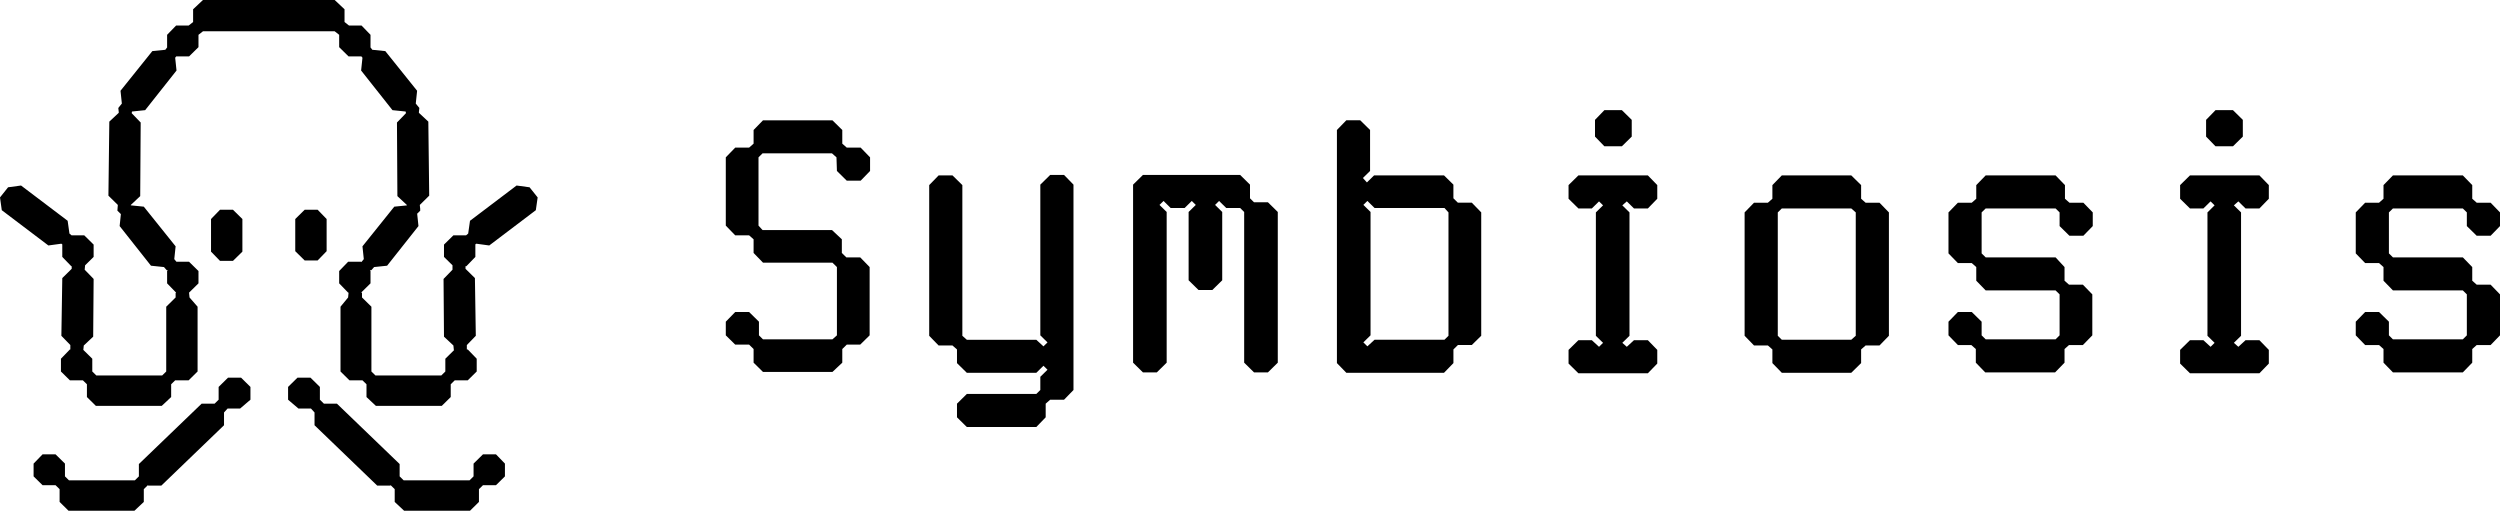 <svg width="186" height="38" viewBox="0 0 186 38" fill="none" xmlns="http://www.w3.org/2000/svg">
<g clip-path="url(#clip0_9_173)">
<path d="M17.333 19.409L18.034 18.721V16.295L17.333 15.606H16.368L15.7 16.295V18.721L16.368 19.409H17.333Z" fill="black"/>
<path d="M23.633 19.377L24.301 18.688V16.295L23.633 15.606H22.667L21.967 16.295V18.688L22.667 19.377H23.633Z" fill="black"/>
<path d="M38.434 13.803L34.968 16.426L34.833 17.377L34.678 17.508H33.733L33.033 18.197V19.114L33.666 19.737V20.066L33 20.753L33.033 25.048L33.733 25.705L33.766 26.032L33.785 26.047L33.133 26.689V27.639L32.833 27.935H27.933L27.633 27.639V22.819L27.501 22.688L26.933 22.131V21.803L26.883 21.754L27.566 21.081V20.164L27.516 20.113L27.633 20.098L27.833 19.869L28.8 19.769L31.134 16.82L31.037 15.899L31.267 15.672L31.259 15.582L31.267 15.574L31.238 15.306L31.234 15.246L31.933 14.557L31.868 9.049L31.167 8.394V8.328L31.2 8.033L30.933 7.705L31.033 6.753L28.666 3.802L27.7 3.704L27.558 3.517L27.566 3.508V2.59L26.9 1.901H25.967L25.633 1.639V0.689L24.9 0H15.101L14.367 0.689V1.639L14.034 1.901H13.101L12.433 2.59V3.508L12.442 3.517L12.3 3.704L11.333 3.802L8.966 6.753L9.066 7.705L8.801 8.033L8.834 8.328V8.394L8.133 9.049L8.066 14.557L8.766 15.246L8.734 15.672L8.993 15.927L8.901 16.82L11.233 19.769L12.2 19.869L12.4 20.098L12.486 20.109L12.433 20.164V21.081L13.101 21.771L13.066 21.803V22.131L12.367 22.819V27.639L12.066 27.935H7.167L6.866 27.639V26.689L6.2 26.032L6.233 25.705L6.933 25.048L6.966 20.753L6.3 20.066L6.331 19.741L6.966 19.114V18.197L6.267 17.508H5.323L5.167 17.377L5.033 16.426L1.566 13.803L0.601 13.934L0 14.689L0.132 15.638L3.599 18.263L4.566 18.131L4.641 18.189L4.634 18.197V19.114L5.3 19.803H5.334V20L4.634 20.689L4.566 24.984L5.233 25.671V26H5.2L4.534 26.689V27.639L5.2 28.296H6.167L6.467 28.59V29.54L7.133 30.197H12.033L12.734 29.54V28.59L13.033 28.296H14.034L14.7 27.639V22.819L14.101 22.131L14.066 21.771L14.767 21.081V20.164L14.066 19.475H13.127L12.966 19.279L13.066 18.327L10.699 15.376L9.734 15.278L9.73 15.274L9.734 15.246L10.432 14.591L10.467 9.115L9.801 8.426L9.811 8.322L9.834 8.296L10.799 8.196L13.133 5.247L13.033 4.295L13.11 4.197H14.066L14.767 3.508V2.59L15.101 2.328H24.9L25.234 2.59V3.508L25.933 4.197H26.888L26.967 4.295L26.867 5.247L29.2 8.196L30.167 8.296L30.19 8.322L30.2 8.426L29.534 9.115L29.566 14.591L30.267 15.246L30.271 15.282L29.334 15.376L26.967 18.327L27.067 19.279L26.888 19.497L26.867 19.475H25.9L25.234 20.164V21.081L25.9 21.771H25.933L25.9 22.131L25.334 22.819V27.639L26 28.296H26.967L27.267 28.59V29.54L27.967 30.197H32.868L33.534 29.54V28.59L33.833 28.296H34.801L35.467 27.639V26.689L34.801 26H34.733V25.671L35.4 24.984L35.334 20.689L34.634 20V19.803H34.701L35.367 19.114V18.197L35.359 18.189L35.434 18.131L36.4 18.263L39.866 15.638L40.001 14.689L39.4 13.934L38.434 13.803Z" fill="black"/>
<path d="M16.966 28.097L16.266 28.787V29.738L15.966 30.033H15.001L10.333 34.524V35.442L10.033 35.738H5.133L4.833 35.442V34.492L4.133 33.803H3.167L2.499 34.492V35.442L3.167 36.099H4.133L4.434 36.393V37.343L5.1 38H10.001L10.699 37.343V36.393L10.999 36.099L11.033 36.131H12.001L16.667 31.639V30.688L16.934 30.393H17.867L18.633 29.738V28.787L17.934 28.097H16.966Z" fill="black"/>
<path d="M35.933 33.803L35.233 34.492V35.442L34.933 35.738H30.033L29.733 35.442V34.524L25.067 30.033H24.099L23.8 29.738V28.787L23.099 28.097H22.134L21.433 28.787V29.738L22.201 30.393H23.134L23.401 30.688V31.639L28.067 36.131H29.032L29.067 36.099L29.366 36.393V37.343L30.067 38H34.968L35.634 37.343V36.393L35.933 36.099H36.901L37.567 35.442V34.492L36.901 33.803H35.933Z" fill="black"/>
<path d="M63 10.983L62.666 10.688V9.672L61.933 8.951H56.767L56.067 9.672V10.688L55.733 10.983H54.7L53.999 11.706V16.786L54.7 17.508H55.733L56.067 17.804V18.82L56.767 19.541H61.933L62.267 19.869V24.95L61.933 25.247H56.767L56.466 24.95V23.934L55.733 23.213H54.7L53.999 23.934V24.95L54.7 25.639H55.733L56.067 25.968V26.983L56.767 27.673H61.933L62.666 26.983V25.968L63 25.639H64L64.701 24.95V19.869L64 19.148H62.967L62.633 18.82V17.804L61.9 17.115H56.733L56.433 16.786V11.706L56.733 11.409H61.9L62.234 11.706L62.267 12.721L63 13.443H64.033L64.733 12.721V11.706L64.033 10.983H63Z" fill="black"/>
<path d="M78.133 13.016L77.4 13.737V24.95L77.934 25.475L77.634 25.77L77.101 25.279H71.933L71.599 24.984V13.771L70.866 13.05H69.834L69.133 13.771V24.984L69.834 25.705H70.866L71.2 26V27.016L71.933 27.737H77.101L77.634 27.212L77.934 27.508L77.4 28.033V29.017L77.101 29.311H71.933L71.2 30.033V31.048L71.933 31.77H77.101L77.799 31.048V30.033L78.133 29.738H79.166L79.867 29.017V13.737L79.166 13.016H78.133Z" fill="black"/>
<path d="M93.299 15.049L93 14.755V13.737L92.267 13.016H85.034L84.301 13.737V26.983L85.034 27.705H86.067L86.8 26.983V15.771L86.266 15.246L86.568 14.951L87.099 15.476H88.134L88.668 14.951L88.967 15.246L88.433 15.771V20.853L89.167 21.574H90.199L90.933 20.853V15.771L90.401 15.246L90.7 14.951L91.234 15.476H92.267L92.566 15.771V26.983L93.299 27.705H94.334L95.067 26.983V15.771L94.334 15.049H93.299Z" fill="black"/>
<path d="M108.467 15.081L108.133 14.753V13.737L107.433 13.048H102.233L101.699 13.573L101.4 13.244L101.933 12.72V9.67L101.2 8.949H100.167L99.467 9.67V27.014L100.167 27.735H107.435L108.135 27.014V25.998L108.469 25.669H109.502L110.203 24.98V15.801L109.502 15.079H108.469L108.467 15.081ZM107.767 24.982L107.467 25.277H102.267L101.734 25.768L101.434 25.473L101.968 24.948V15.769L101.434 15.244L101.734 14.949L102.267 15.474H107.467L107.767 15.803V24.982Z" fill="black"/>
<path d="M120.668 10.884L121.401 10.163V8.917L120.668 8.196H119.366L118.668 8.917V10.163L119.366 10.884H120.668Z" fill="black"/>
<path d="M117.433 13.05L116.7 13.771V14.787L117.433 15.508H118.433L118.967 14.983L119.267 15.278L118.733 15.803V24.984L119.267 25.507L118.967 25.803L118.433 25.311H117.433L116.7 26.032V27.049L117.433 27.771H122.601L123.301 27.049V26.032L122.601 25.311H121.568L121.034 25.803L120.7 25.507L121.234 24.984V15.803L120.7 15.278L121.034 14.983L121.568 15.508H122.601L123.301 14.787V13.771L122.601 13.05H117.433Z" fill="black"/>
<path d="M138.801 15.081L138.467 14.787V13.771L137.734 13.05H132.567L131.866 13.771V14.787L131.532 15.081H130.499L129.799 15.803V24.982L130.499 25.703H131.532L131.866 25.998V27.014L132.567 27.735H137.734L138.467 27.014V25.998L138.801 25.703H139.834L140.535 24.982V15.803L139.834 15.081H138.801ZM138.068 24.982L137.734 25.277H132.567L132.267 24.982V15.803L132.567 15.508H137.734L138.068 15.803V24.982Z" fill="black"/>
<path d="M153.967 15.081L153.633 14.787V13.771L152.935 13.05H147.735L147.034 13.771V14.787L146.7 15.081H145.667L144.967 15.803V18.852L145.667 19.573H146.7L147.034 19.869V20.885L147.735 21.606H152.935L153.234 21.901V24.95L152.935 25.247H147.735L147.433 24.95V23.934L146.7 23.213H145.667L144.967 23.934V24.95L145.667 25.671H146.667L147.001 25.968V26.983L147.7 27.705H152.9L153.601 26.983V25.968L153.935 25.671H154.967L155.668 24.95V21.901L154.967 21.18H153.935L153.601 20.885V19.869L152.935 19.148H147.735L147.433 18.852V15.803L147.735 15.508H152.935L153.234 15.803V16.82L153.967 17.541H155L155.701 16.82V15.803L155 15.081H153.967Z" fill="black"/>
<path d="M166.133 10.884L166.866 10.163V8.917L166.133 8.196H164.834L164.133 8.917V10.163L164.834 10.884H166.133Z" fill="black"/>
<path d="M162.933 13.05L162.2 13.771V14.787L162.933 15.508H163.933L164.467 14.983L164.766 15.278L164.235 15.803V24.984L164.766 25.507L164.467 25.803L163.933 25.311H162.933L162.2 26.032V27.049L162.933 27.771H168.101L168.801 27.049V26.032L168.101 25.311H167.068L166.534 25.803L166.2 25.507L166.734 24.984V15.803L166.2 15.278L166.534 14.983L167.068 15.508H168.101L168.801 14.787V13.771L168.101 13.05H162.933Z" fill="black"/>
<path d="M184.267 17.541H185.301L186 16.82V15.803L185.301 15.081H184.267L183.935 14.787V13.771L183.234 13.05H178.034L177.333 13.771V14.787L177.001 15.081H175.967L175.268 15.803V18.852L175.967 19.573H177.001L177.333 19.869V20.885L178.034 21.606H183.234L183.533 21.901V24.95L183.234 25.247H178.034L177.735 24.95V23.934L177.001 23.213H175.967L175.268 23.934V24.95L175.967 25.671H177.001L177.333 25.968V26.983L178.034 27.705H183.234L183.935 26.983V25.968L184.267 25.671H185.301L186 24.95V21.901L185.301 21.18H184.267L183.935 20.885V19.869L183.234 19.148H178.034L177.735 18.852V15.803L178.034 15.508H183.234L183.533 15.803V16.82L184.267 17.541Z" fill="black"/>
</g>
<defs>
<clipPath id="clip0_9_173">
<rect width="186" height="38" fill="white"/>
</clipPath>
</defs>
</svg>

